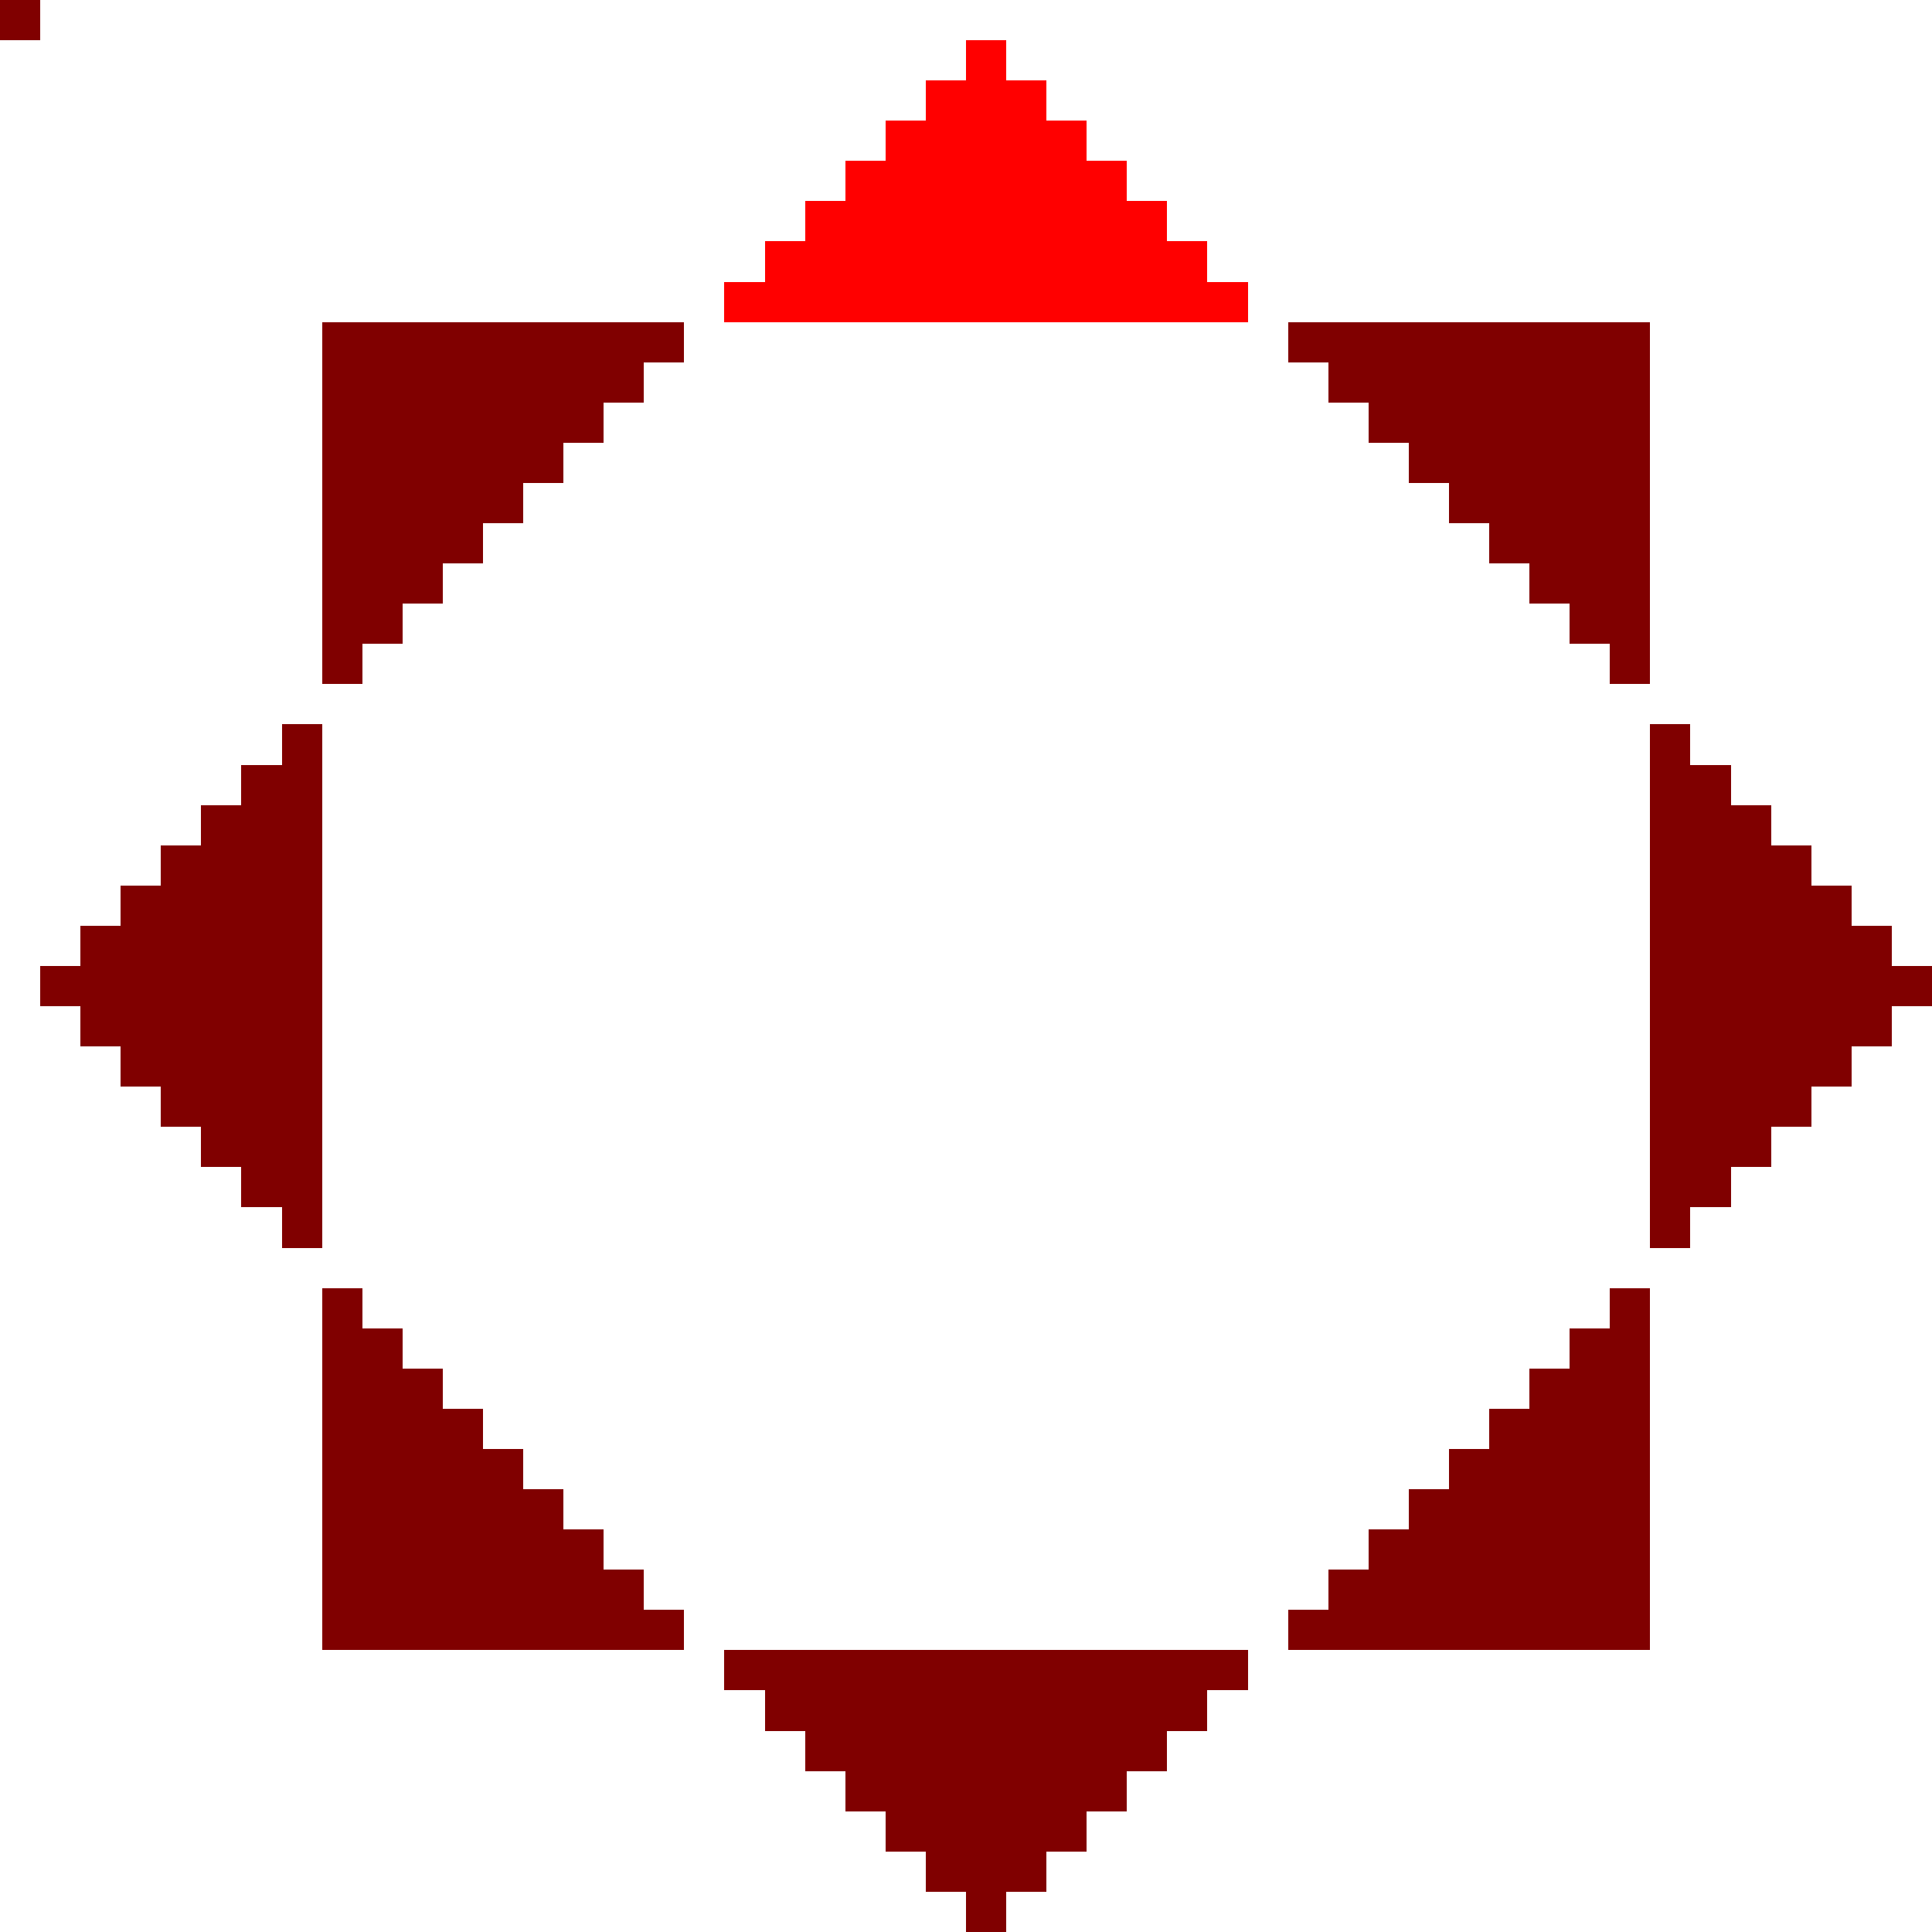 <svg xmlns="http://www.w3.org/2000/svg" viewBox="0 -0.5 48 48" shape-rendering="crispEdges">
<path stroke="#ff0000" d="M0 0h1M24 1h1M23 2h3M22 3h5M21 4h7M20 5h9M19 6h11M18 7h13" />
<path stroke="#800000" d="M0 0h1M8 8h9M32 8h9M8 9h8M33 9h8M8 10h7M34 10h7M8 11h6M35 11h6M8 12h5M36 12h5M8 13h4M37 13h4M8 14h3M38 14h3M8 15h2M39 15h2M8 16h1M40 16h1M7 18h1M41 18h1M6 19h2M41 19h2M5 20h3M41 20h3M4 21h4M41 21h4M3 22h5M41 22h5M2 23h6M41 23h6M1 24h7M41 24h7M2 25h6M41 25h6M3 26h5M41 26h5M4 27h4M41 27h4M5 28h3M41 28h3M6 29h2M41 29h2M7 30h1M41 30h1M8 32h1M40 32h1M8 33h2M39 33h2M8 34h3M38 34h3M8 35h4M37 35h4M8 36h5M36 36h5M8 37h6M35 37h6M8 38h7M34 38h7M8 39h8M33 39h8M8 40h9M32 40h9M18 41h13M19 42h11M20 43h9M21 44h7M22 45h5M23 46h3M24 47h1" />
</svg>